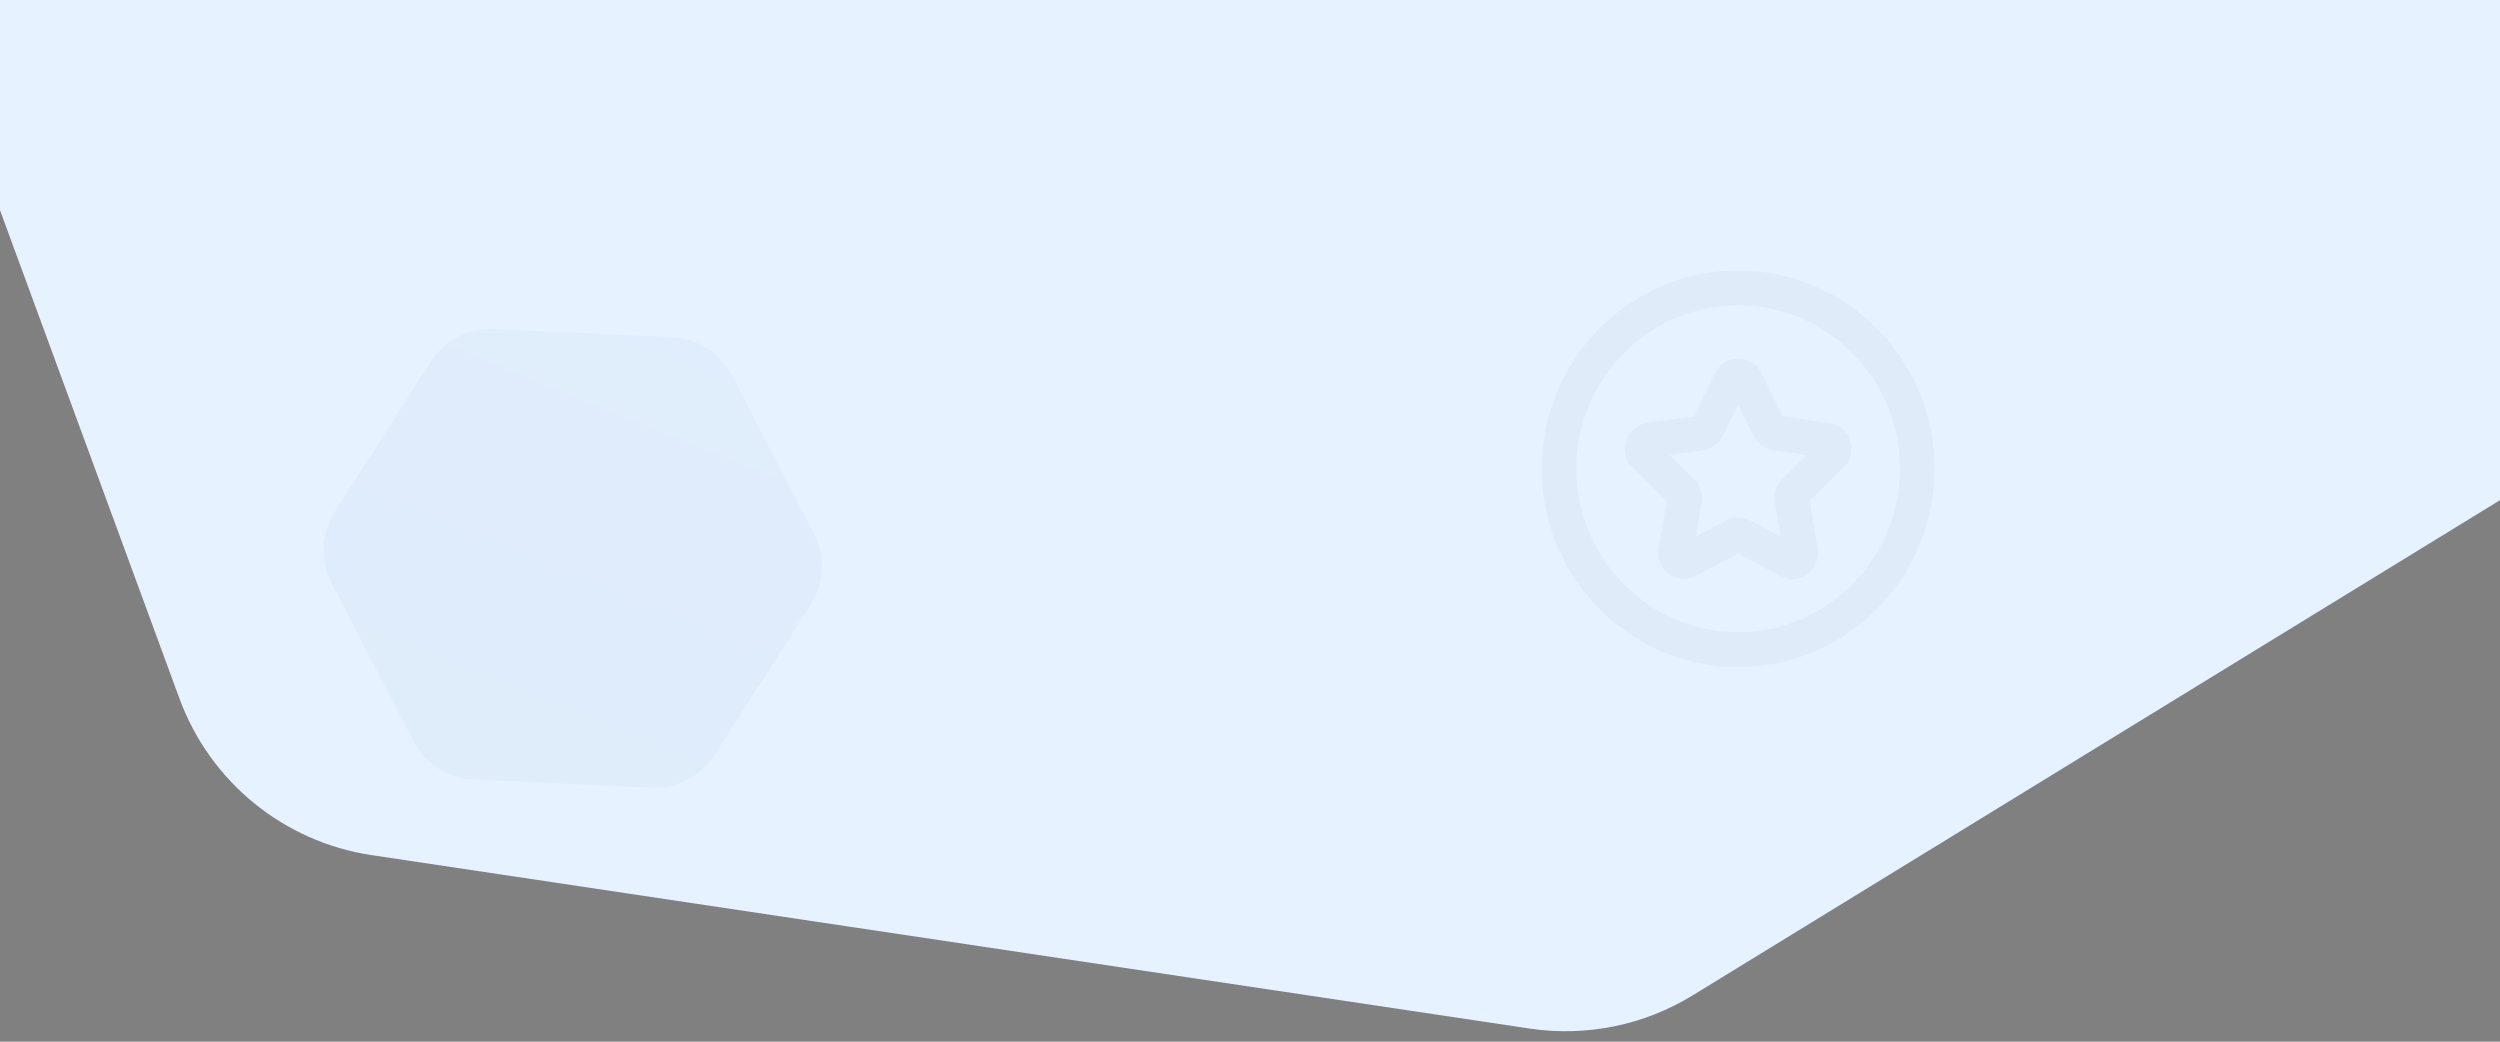 <svg width="1440" height="600" viewBox="0 0 1440 600" fill="none" xmlns="http://www.w3.org/2000/svg">
<rect x="0" y="0" width="1440" height="600" fill="#808080" stroke="none"/>
<path d="M1440 0H0V121.058L103.382 402.387C121.028 450.406 163.46 484.976 214.054 492.553L881.049 592.444C913.635 597.324 946.898 590.555 974.985 573.327L1440 288.093V0Z" fill="#E6F2FF"/>
<path opacity="0.03" d="M248.137 208.336C256.035 196 269.914 188.813 284.546 189.484L387.096 194.187C401.728 194.858 414.891 203.285 421.626 216.292L468.828 307.454C475.563 320.462 474.847 336.074 466.95 348.411L411.602 434.87C403.705 447.207 389.826 454.393 375.193 453.722L272.644 449.019C258.011 448.348 244.848 439.922 238.113 426.914L190.911 335.752C184.176 322.745 184.892 307.132 192.79 294.795L248.137 208.336Z" fill="url(#paint0_linear_99_131)"/>
<g clip-path="url(#clip0_99_131)">
<path fill-rule="evenodd" clip-rule="evenodd" d="M1114.32 270.001C1114.32 332.991 1063.56 384.247 1001.18 384.247C938.803 384.247 888.046 332.991 888.046 270.001C888.046 207.01 938.803 155.755 1001.18 155.755C1063.56 155.755 1114.32 207.01 1114.32 270.001ZM1094.4 270.001C1094.4 218.097 1052.58 175.873 1001.18 175.873C949.783 175.873 907.968 218.097 907.968 270.001C907.968 321.904 949.783 364.129 1001.18 364.129C1052.58 364.129 1094.4 321.904 1094.4 270.001Z" fill="#001933" fill-opacity="0.03"/>
<path fill-rule="evenodd" clip-rule="evenodd" d="M1065.77 253.929C1067.52 259.383 1066.08 265.285 1062.01 269.286L1042.38 288.621L1047 315.936C1047.98 321.592 1045.7 327.225 1041.09 330.6C1036.49 333.975 1030.51 334.4 1025.46 331.74L1001.18 318.842L976.898 331.74C974.706 332.902 972.338 333.461 969.969 333.461C966.892 333.461 963.86 332.5 961.248 330.578C956.643 327.202 954.386 321.592 955.36 315.914L959.986 288.621L940.351 269.286C936.256 265.262 934.84 259.383 936.588 253.907C938.337 248.453 942.941 244.541 948.564 243.714L975.725 239.735L987.877 214.879C990.401 209.715 995.492 206.519 1001.18 206.519C1006.87 206.519 1011.98 209.738 1014.48 214.879L1026.64 239.735L1053.78 243.714C1059.42 244.541 1064.02 248.453 1065.77 253.929ZM1040.74 262.133L1021.13 259.249C1016.3 258.534 1012.12 255.472 1009.97 251.068L1001.18 233.096L992.415 251.046C990.246 255.472 986.062 258.534 981.236 259.249L961.624 262.133L975.813 276.103C979.311 279.546 980.904 284.508 980.085 289.381L976.721 309.096L994.275 299.775C998.591 297.473 1003.77 297.473 1008.09 299.775L1025.64 309.096L1022.28 289.359C1021.46 284.508 1023.05 279.546 1026.55 276.103L1040.74 262.133Z" fill="#001933" fill-opacity="0.03"/>
</g>
<defs>
<linearGradient id="paint0_linear_99_131" x1="276.909" y1="418.643" x2="399.361" y2="116.707" gradientUnits="userSpaceOnUse">
<stop offset="0" stop-color="#063A70"/>
<stop offset="1" stop-color="#2864A4"/>
</linearGradient>
<clipPath id="clip0_99_131">
<rect width="228" height="228" fill="white" transform="translate(888 156)"/>
</clipPath>
</defs>
</svg>
